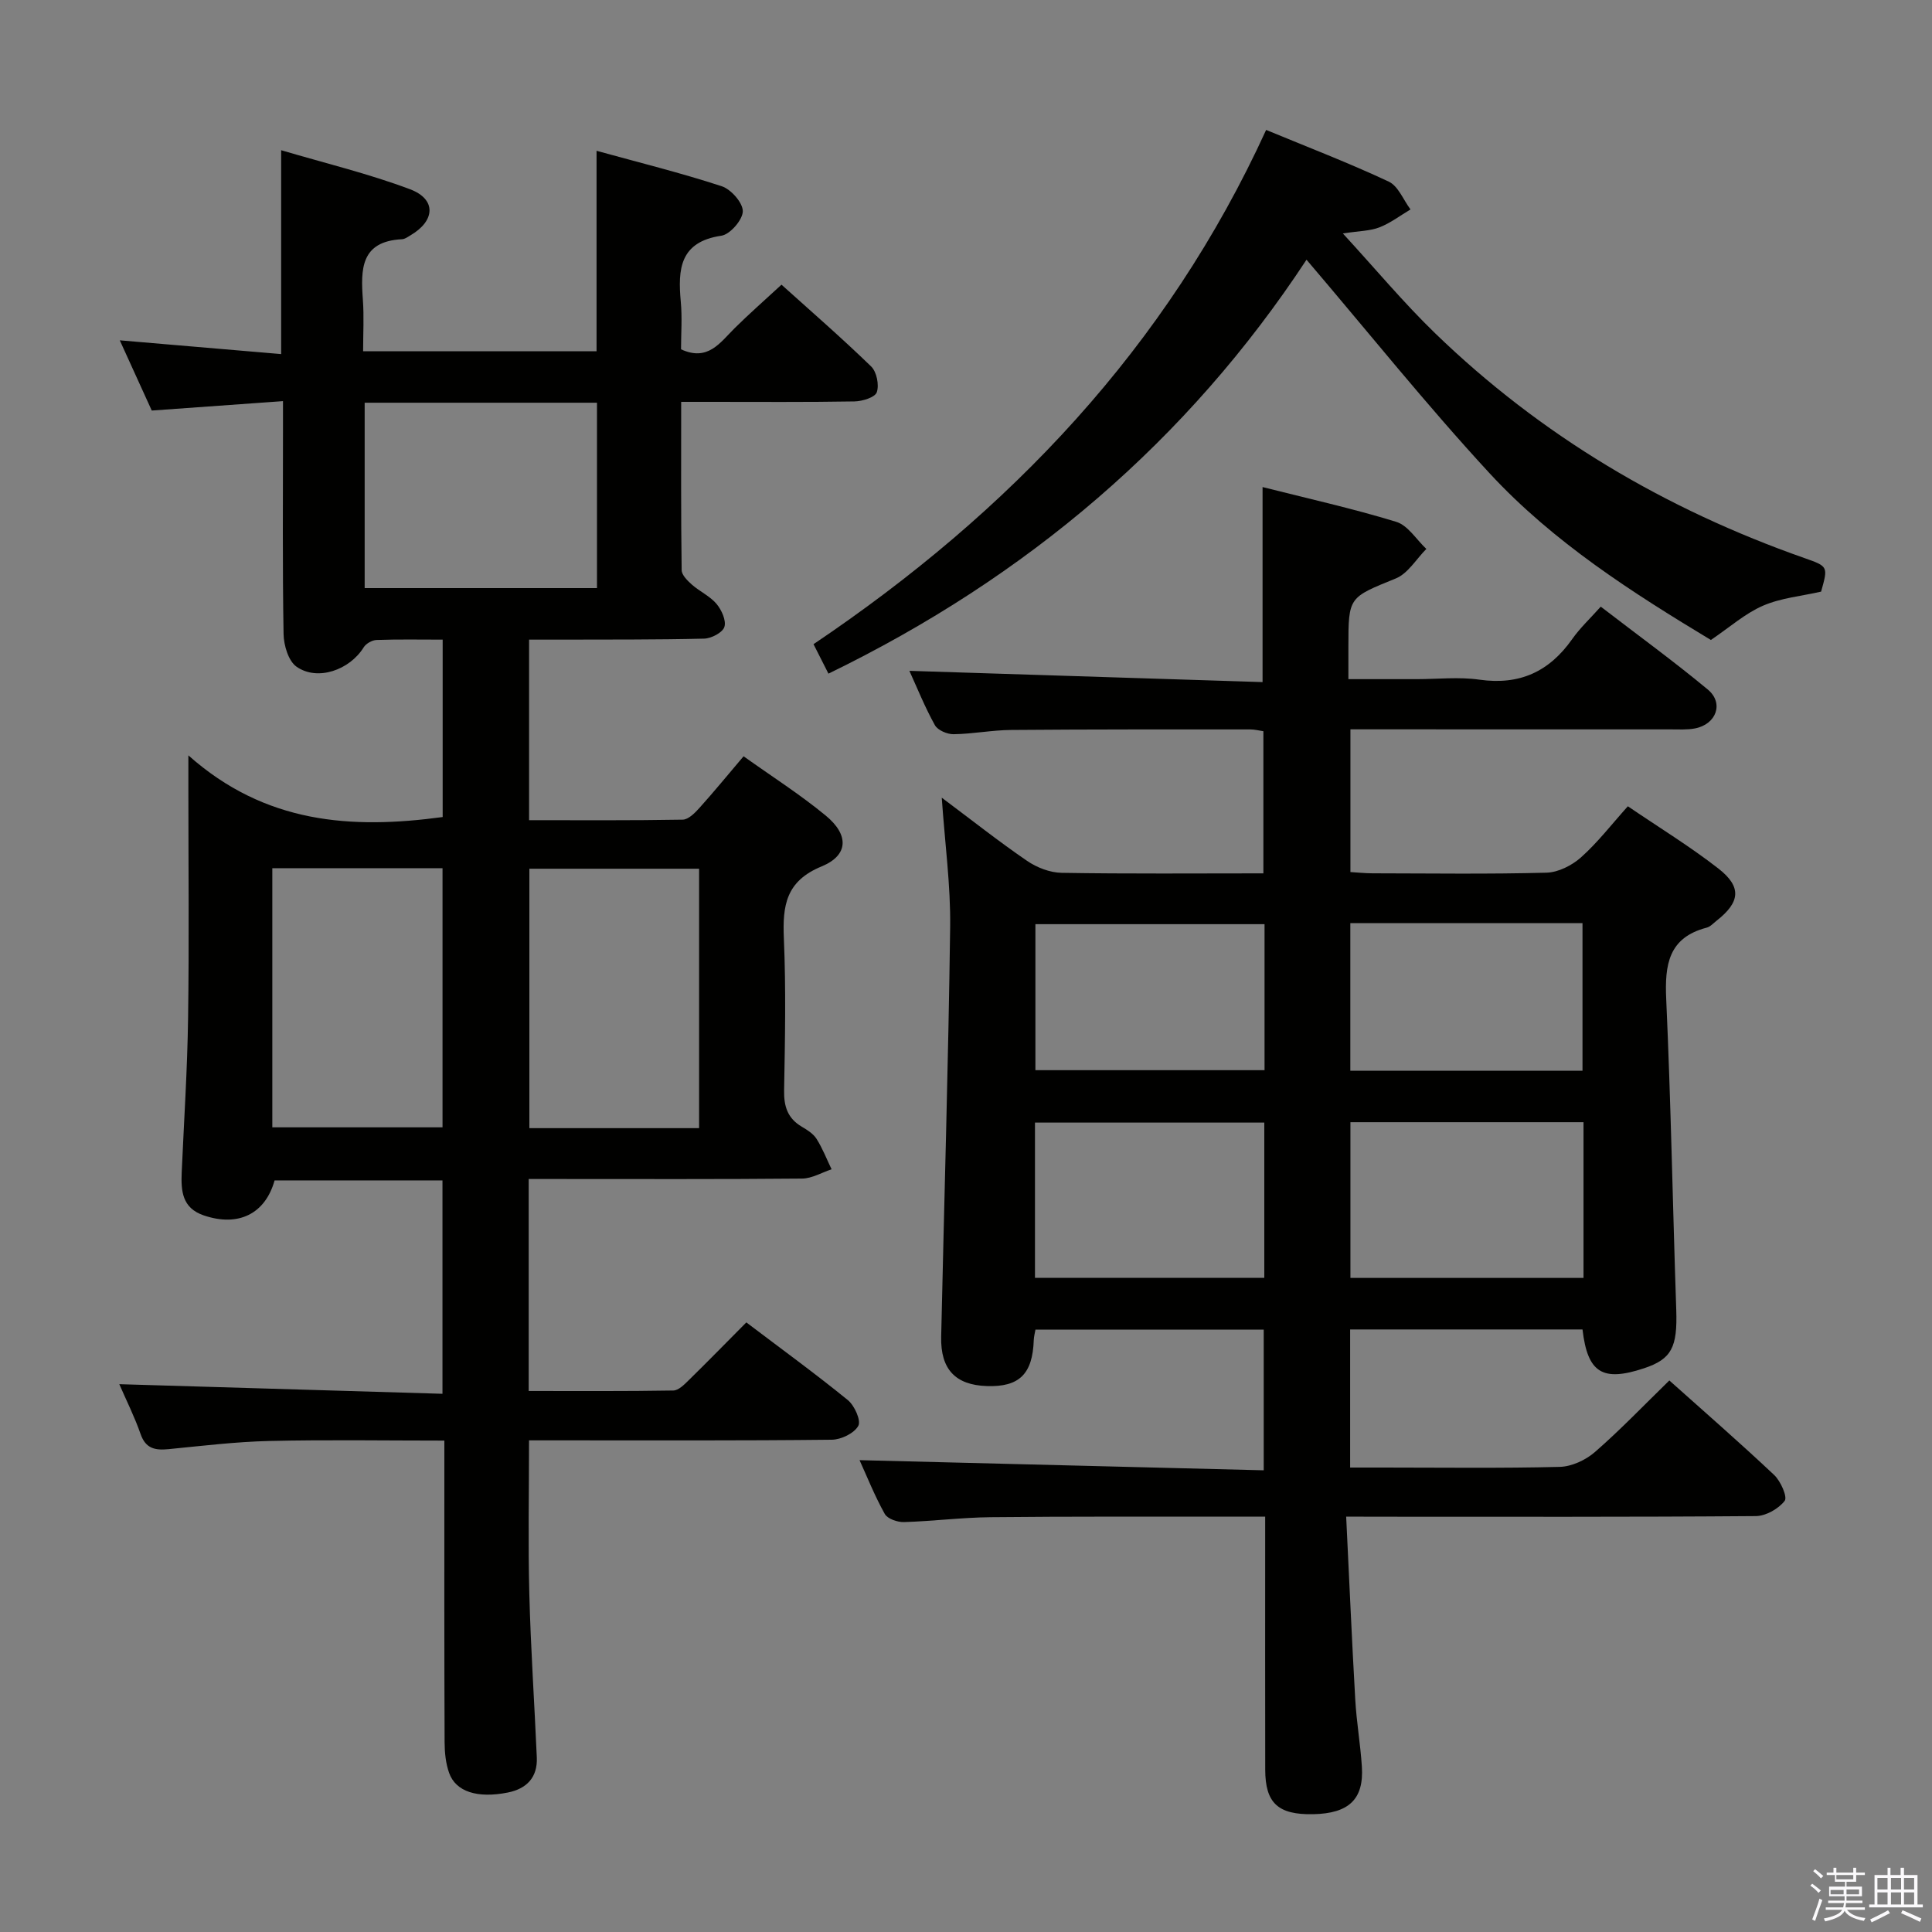 <svg enable-background="new 0 0 400 400" viewBox="0 0 400 400" xmlns="http://www.w3.org/2000/svg"><rect x="0" y="0" width="400" height="400" fill="#808080" stroke="none"/><path d="m374.8 390.4.4-.4c.7.5 1.3 1 1.8 1.4l-.5.5c-.5-.6-1.1-1.1-1.7-1.5zm1 7.3-.6-.3c.5-1.4 1.1-2.8 1.5-4.3.2.1.4.2.6.3-.5 1.3-1 2.8-1.5 4.3zm-.4-10.3.4-.4c.4.3 1 .8 1.7 1.4l-.5.5c-.4-.5-1-1-1.6-1.5zm2.5.3h1.7v-1h.6v1h3.5v-1h.6v1h1.8v.5h-1.8v1.4h-2v1h3.2v2h-3.2v.9h3.3v.5h-3.4c0 .3-.1.6-.1.9h4v.5h-3.7c.7.9 1.9 1.5 3.8 1.7-.1.2-.2.4-.3.6-2.1-.4-3.5-1.1-4-2.1-.4 1-1.8 1.7-4 2.2-.1-.2-.2-.4-.3-.6 2.1-.4 3.4-1 3.8-1.8h-3.4v-.5h3.6c.1-.3.1-.6.2-.9h-3.3v-.5h3.4c0-.3 0-.6 0-.9h-3.2v-2h3.3v-1h-2.1v-1.4h-1.7v-.5zm1.1 3.5v1h2.7c0-.3 0-.4 0-.4 0-.2 0-.2 0-.2 0-.1 0-.2 0-.3h-2.7zm1.2-3v.9h3.5v-.9zm4.7 3h-2.6v.6.4h2.6z" fill="#fbfafc"/><path d="m393.6 386.7h.6v1.5h2.8v6.1h1.1v.6h-11.1v-.6h1.1v-6.1h2.7v-1.5h.6v1.5h2.1v-1.5zm-2.7 8.8.4.6c-1.2.6-2.5 1.3-3.8 1.9-.1-.2-.2-.4-.3-.6 1.2-.6 2.5-1.2 3.7-1.9zm-2.2-6.7v2.4h2.1v-2.4zm0 3v2.5h2.1v-2.5zm2.8-3v2.4h2.1v-2.4zm0 3v2.5h2.1v-2.5zm6 6.1c-1.4-.7-2.7-1.3-3.9-1.8l.3-.6c1.5.6 2.7 1.2 3.9 1.7zm-1.2-9.1h-2.1v2.4h2.1zm-2.1 3v2.5h2.1v-2.5z" fill="#fbfafc"/><g fill="#010100"><path d="m91.65 132.43c-4.74 0-9.21-.09-13.68.07-.93.03-2.19.74-2.67 1.52-2.91 4.7-9.57 7.06-13.91 4.01-1.68-1.18-2.64-4.43-2.68-6.76-.24-13.99-.12-27.99-.12-41.99 0-1.8 0-3.6 0-6.23-9.4.67-18.24 1.31-27.17 1.95-2.18-4.79-4.3-9.44-6.62-14.54 11.36.97 22.28 1.9 33.41 2.85 0-14.23 0-27.64 0-42.21 9.14 2.7 18.12 4.86 26.7 8.09 5.46 2.06 5.21 6.51.11 9.51-.57.34-1.18.8-1.8.83-8.57.43-8.55 6.23-8.09 12.54.25 3.44.05 6.92.05 10.65h48.33c0-13.62 0-27.16 0-41.5 8.76 2.42 17.43 4.56 25.89 7.33 1.94.63 4.39 3.4 4.39 5.18-.01 1.77-2.63 4.8-4.43 5.07-8.64 1.27-9.03 6.93-8.41 13.67.31 3.28.05 6.62.05 9.85 5.54 2.56 8.06-1.35 11.07-4.34 2.95-2.93 6.08-5.67 9.73-9.04 5.95 5.36 12.43 10.98 18.57 16.94 1.14 1.11 1.68 3.82 1.16 5.33-.37 1.07-2.99 1.87-4.62 1.9-9.99.17-19.99.09-29.99.09-1.79 0-3.58 0-5.89 0 0 11.95-.06 23.4.1 34.84.01 1.02 1.22 2.2 2.13 3.01 1.62 1.42 3.73 2.37 5.09 3.98 1.05 1.25 2.04 3.44 1.63 4.76-.36 1.17-2.69 2.39-4.18 2.43-9.99.24-19.99.18-29.99.21-1.97.01-3.93 0-6.27 0v37.38c10.62 0 21.22.08 31.81-.11 1.18-.02 2.53-1.39 3.47-2.44 3-3.33 5.84-6.81 9.13-10.68 5.8 4.14 11.67 7.88 17 12.27 4.86 4 4.75 8.22-.84 10.53-7.4 3.04-8.11 8.1-7.82 14.88.45 10.48.24 20.99.05 31.49-.06 3.33.73 5.78 3.64 7.51 1.14.67 2.39 1.45 3.07 2.52 1.25 1.97 2.1 4.19 3.12 6.31-2.03.67-4.06 1.9-6.1 1.92-17 .16-33.99.09-50.99.09-1.79 0-3.58 0-5.62 0v43.89c10.08 0 20.02.07 29.95-.1 1.07-.02 2.26-1.22 3.16-2.11 3.92-3.84 7.76-7.77 11.95-11.99 7.11 5.39 14.21 10.55 21.01 16.08 1.39 1.13 2.78 4.24 2.17 5.34-.85 1.54-3.56 2.85-5.49 2.87-18.99.21-37.99.13-56.99.13-1.79 0-3.59 0-5.69 0 0 10.93-.21 21.36.06 31.78.29 11.3 1.06 22.58 1.55 33.87.18 4.14-2.1 6.49-6.03 7.27-6.28 1.24-10.75-.17-12.13-4.08-.7-1.98-.92-4.21-.93-6.33-.08-18.86-.05-37.69-.05-56.52 0-1.8 0-3.6 0-5.94-12.36 0-24.3-.2-36.24.08-6.96.16-13.91 1.01-20.85 1.69-2.75.27-4.74-.07-5.8-3.12-1.24-3.56-2.94-6.95-4.41-10.33 22.43.67 44.46 1.32 66.91 1.99 0-15.11 0-29.48 0-44.18-11.58 0-23.16 0-34.76 0-1.94 6.96-7.53 9.68-14.68 7.24-4.48-1.53-4.71-5.07-4.55-8.91.47-10.64 1.17-21.27 1.32-31.92.23-15.83.06-31.66.06-47.49 0-1.62 0-3.25 0-6.92 15.9 14.15 33.73 15.33 52.65 12.77 0-11.8 0-23.88 0-36.73zm-35.27 47.32v53.65h35.24c0-18.15 0-35.88 0-53.65-11.98 0-23.57 0-35.24 0zm88.36 53.82c0-18.23 0-35.85 0-53.71-11.89 0-23.58 0-35.14 0v53.71zm-69.24-150.19v38.38h48.1c0-12.92 0-25.6 0-38.38-16.15 0-31.9 0-48.1 0z"/><path d="m278.71 314c.64 13.03 1.17 25.45 1.88 37.86.26 4.64 1.07 9.25 1.37 13.89.44 6.76-2.68 9.71-10.08 9.86-7.26.14-9.92-2.28-9.93-9.23-.03-15.5-.01-31-.01-46.5 0-1.79 0-3.58 0-5.88-2.95 0-5.4 0-7.85 0-16.33.02-32.67-.05-49 .12-5.98.06-11.95.83-17.93 1.01-1.35.04-3.41-.67-3.98-1.69-2.09-3.74-3.68-7.75-5.22-11.13 27.82.7 55.59 1.4 83.68 2.1 0-10.34 0-19.58 0-29.12-15.72 0-31.3 0-47.26 0-.11.65-.32 1.4-.35 2.16-.24 7.03-3 9.75-9.73 9.52-6.49-.22-9.59-3.47-9.44-10.21.62-28.29 1.49-56.57 1.86-84.86.11-8.58-1.08-17.19-1.74-26.75 6.27 4.69 11.83 9.09 17.66 13.08 2.03 1.39 4.74 2.44 7.16 2.48 13.8.23 27.61.11 41.77.11 0-9.97 0-19.54 0-29.43-.85-.12-1.78-.37-2.72-.37-16.5 0-33-.03-49.5.11-3.98.03-7.95.83-11.92.88-1.32.02-3.28-.82-3.87-1.87-2.08-3.75-3.69-7.76-5.28-11.25 24.35.77 48.65 1.55 73.12 2.33 0-13.99 0-26.87 0-40.38 9.2 2.33 18.55 4.41 27.68 7.2 2.42.74 4.17 3.68 6.23 5.61-2.09 2.09-3.8 5.08-6.32 6.11-9.72 3.97-9.82 3.74-9.82 14.12v6.73h14.16c4.33 0 8.74-.5 12.98.11 8.31 1.18 14.46-1.67 19.2-8.41 1.62-2.3 3.72-4.26 5.91-6.71 7.75 5.96 15.14 11.33 22.15 17.15 3.39 2.81 1.79 7.2-2.63 8.06-1.61.31-3.32.2-4.98.2-21.98-.01-43.97-.01-66.37-.01v29.55c1.42.08 3.01.26 4.6.26 12 .02 24 .19 36-.13 2.44-.07 5.26-1.5 7.14-3.17 3.43-3.06 6.28-6.77 9.7-10.58 6.48 4.41 12.86 8.31 18.73 12.88 4.91 3.82 4.53 6.99-.38 10.83-.65.51-1.28 1.23-2.03 1.42-7.91 2.06-8.7 7.67-8.38 14.76.97 21.44 1.35 42.91 2.08 64.36.26 7.73-.93 10.2-6.68 12.11-8.59 2.85-11.68.95-12.73-8.04-15.91 0-31.84 0-48.11 0v28.59h6.9c12.17 0 24.34.17 36.5-.14 2.48-.06 5.37-1.41 7.28-3.07 5.25-4.57 10.08-9.63 15.41-14.82 7.2 6.44 14.58 12.86 21.7 19.57 1.35 1.27 2.79 4.55 2.18 5.35-1.27 1.65-3.89 3.14-5.97 3.16-26 .21-52 .13-78 .13-1.86-.02-3.68-.02-6.82-.02zm49.14-81.66c-16.32 0-32.21 0-48.26 0v32.24h48.26c0-10.81 0-21.27 0-32.24zm-66.09.08c-16.11 0-31.78 0-47.48 0v32.15h47.48c0-10.8 0-21.24 0-32.15zm17.81-41.29v30.55h48.07c0-10.36 0-20.4 0-30.55-16.14 0-31.92 0-48.07 0zm-17.76.21c-16.15 0-31.83 0-47.44 0v30.23h47.44c0-10.22 0-20 0-30.23z"/><path d="m270.5 53.77c-24.58 37.39-57.81 65.71-98.98 85.7-1.04-2.06-1.98-3.9-3.09-6.1 40.59-27.32 73.14-61.47 93.71-106.47 8.68 3.59 17.17 6.85 25.38 10.7 1.97.92 3.03 3.79 4.51 5.76-2.13 1.27-4.15 2.82-6.43 3.71-1.95.76-4.19.74-7.58 1.26 6.76 7.35 12.59 14.36 19.1 20.66 21.96 21.26 47.7 36.45 76.49 46.56 4.9 1.72 4.89 1.74 3.43 6.94-4.06.93-8.3 1.3-12.02 2.91-3.7 1.6-6.87 4.44-10.8 7.1-16.09-9.71-32.56-20.17-45.84-34.54-13.06-14.14-25.11-29.22-37.88-44.19z"/></g></svg>
